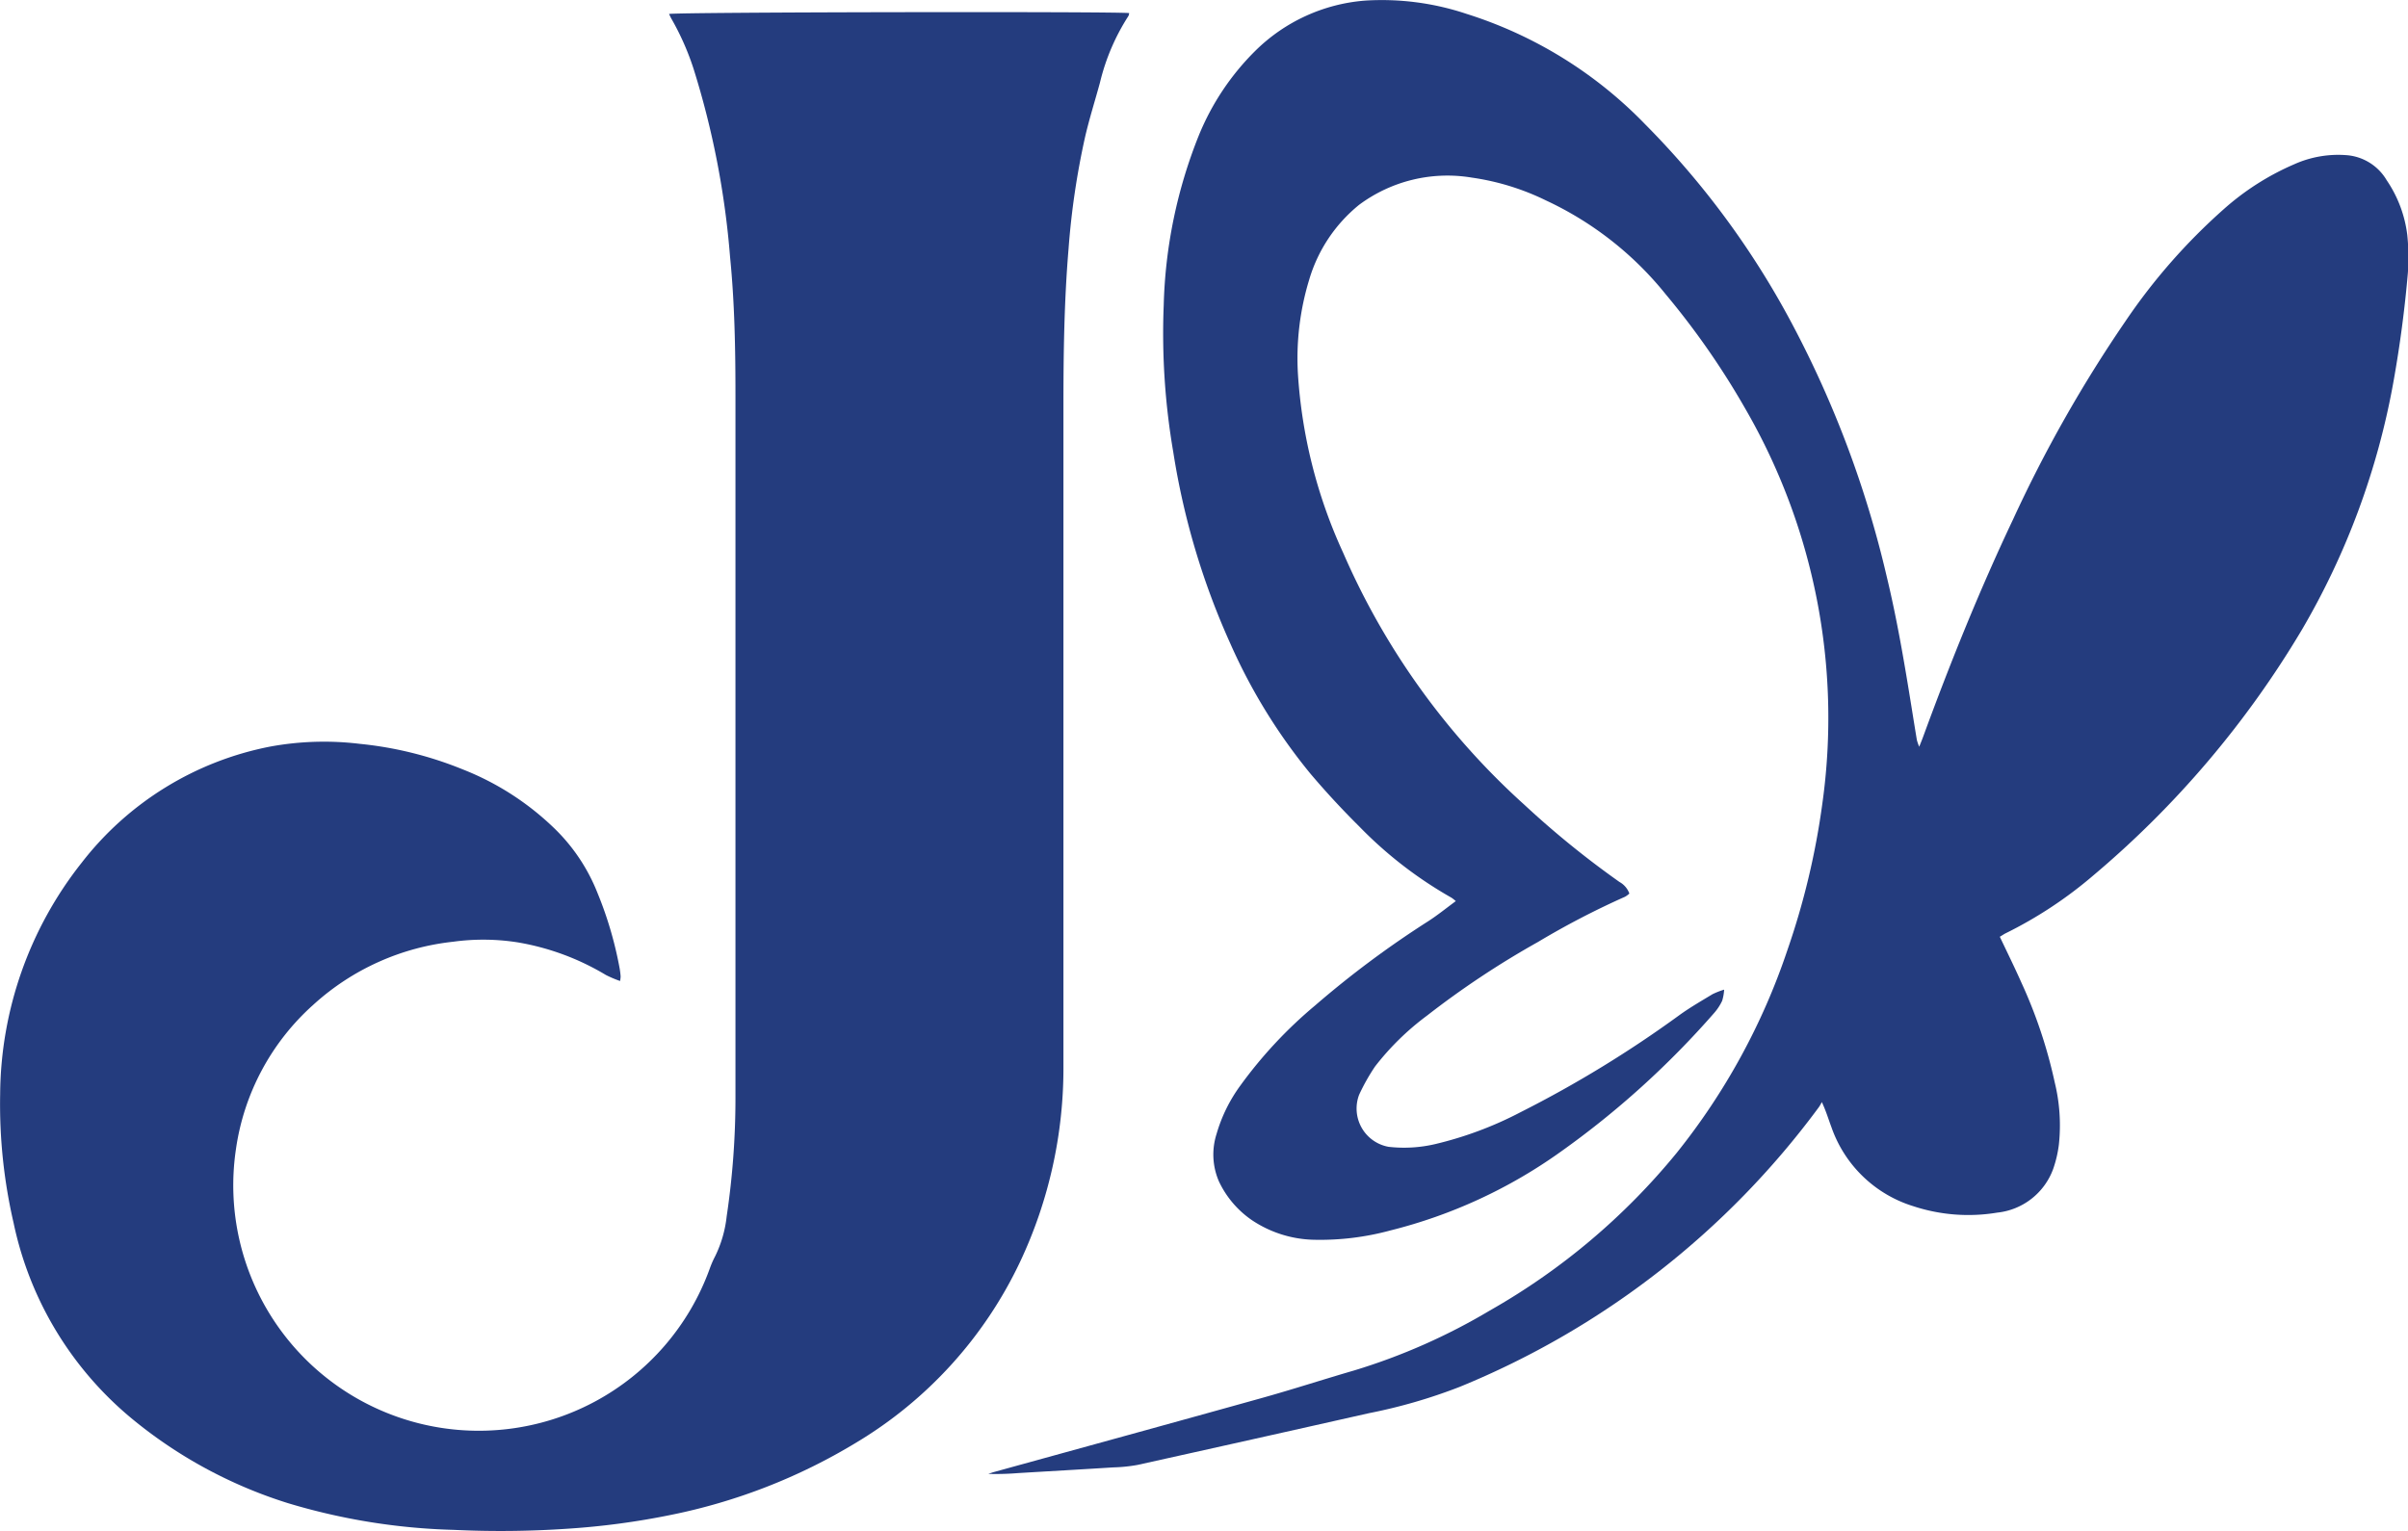 <svg xmlns="http://www.w3.org/2000/svg" width="75.469" height="48"><defs><clipPath id="a"><path fill="#243c7e" d="M0 0h75.47v48H0z"/></clipPath></defs><g clip-path="url(#a)" fill="#243c7e"><path d="M19.428 30.753a3.489 3.489 0 01-.44-.187 7.925 7.925 0 00-2.768-1.023 6.93 6.93 0 00-2.016-.019 7.738 7.738 0 00-4.383 1.975 7.488 7.488 0 00-2.428 4.541 7.695 7.695 0 0014.852 3.73 2.94 2.94 0 01.168-.384 3.758 3.758 0 00.362-1.255 25.143 25.143 0 00.275-3.717V12.386c0-1.446-.026-2.892-.169-4.331a26.76 26.76 0 00-1.143-5.895A8.3 8.3 0 0021.05.6c-.03-.051-.054-.106-.081-.162C21.176.38 34.825.356 35.389.41a.29.29 0 01-.023.091 6.769 6.769 0 00-.893 2.092c-.156.574-.337 1.142-.47 1.722a24.475 24.475 0 00-.513 3.479c-.137 1.634-.161 3.272-.161 4.91v20.688a14.252 14.252 0 01-1.366 6.183 13.163 13.163 0 01-5.14 5.659 18.068 18.068 0 01-5.8 2.26 23.774 23.774 0 01-3.226.432 30.825 30.825 0 01-3.573.037 19.763 19.763 0 01-5.2-.838 14.464 14.464 0 01-4.91-2.665 10.847 10.847 0 01-3.688-6.12 16.512 16.512 0 01-.421-4.039 11.82 11.82 0 012.554-7.253 9.848 9.848 0 015.915-3.643 9.333 9.333 0 012.8-.085 11.587 11.587 0 013.226.8 8.683 8.683 0 012.839 1.816 5.767 5.767 0 011.385 2.054 11.836 11.836 0 01.7 2.391c.012.078.022.156.027.234a.9.9 0 01-.018.141"/><path d="M62.676 29.367c.233.494.463.957.672 1.429a15.179 15.179 0 011.048 3.133 5.672 5.672 0 01.131 1.956 3.679 3.679 0 01-.179.764 2.1 2.1 0 01-1.755 1.368 5.512 5.512 0 01-2.623-.2 3.952 3.952 0 01-2.572-2.482c-.092-.243-.164-.494-.3-.784a1.57 1.57 0 01-.089.154 26.394 26.394 0 01-11.262 8.775 16.787 16.787 0 01-2.845.825q-3.625.818-7.253 1.622a4.946 4.946 0 01-.756.077c-1 .063-1.994.119-2.991.179a8.569 8.569 0 01-.927.025c.066-.022.13-.047.2-.065 2.793-.771 5.588-1.537 8.378-2.316.97-.271 1.927-.583 2.894-.864a19.149 19.149 0 004.242-1.875 20.85 20.85 0 005.855-4.938 20.647 20.647 0 003.472-6.355 23.683 23.683 0 001.1-4.617 19.349 19.349 0 00-2.425-12.379 24.611 24.611 0 00-2.486-3.573 10.49 10.49 0 00-3.753-2.942 7.749 7.749 0 00-2.326-.716 4.637 4.637 0 00-3.532.855 4.745 4.745 0 00-1.564 2.35 8.433 8.433 0 00-.351 2.959 15.79 15.79 0 001.418 5.6 22.914 22.914 0 005.68 7.9 28.8 28.8 0 002.978 2.418.676.676 0 01.311.364.744.744 0 01-.136.1 25.418 25.418 0 00-2.725 1.416 27.74 27.74 0 00-3.479 2.309 8.355 8.355 0 00-1.63 1.595 6.351 6.351 0 00-.5.888 1.219 1.219 0 00.925 1.632 4.279 4.279 0 001.461-.086 11.472 11.472 0 002.675-1 36.038 36.038 0 004.973-3.04c.332-.241.691-.446 1.043-.66a2.51 2.51 0 01.363-.142 1.486 1.486 0 01-.062.35 1.636 1.636 0 01-.242.372 27.635 27.635 0 01-4.823 4.364 15.7 15.7 0 01-5.331 2.463 8.422 8.422 0 01-2.393.293 3.628 3.628 0 01-1.952-.617 3.045 3.045 0 01-1.028-1.207 2.113 2.113 0 01-.078-1.49 4.84 4.84 0 01.75-1.525 13.9 13.9 0 012.345-2.511 30.472 30.472 0 013.539-2.636c.293-.189.565-.41.865-.631a1.205 1.205 0 00-.137-.108 12.875 12.875 0 01-2.9-2.244 25.815 25.815 0 01-1.516-1.64 17.688 17.688 0 01-2.513-4.082 23.3 23.3 0 01-1.788-6 22 22 0 01-.3-4.607 15.319 15.319 0 011.1-5.324 7.957 7.957 0 011.768-2.65A5.5 5.5 0 0142.779.019a8.368 8.368 0 013.184.416 13.377 13.377 0 015.6 3.464 26.5 26.5 0 014.609 6.267 32.609 32.609 0 012.951 7.873c.332 1.372.566 2.761.79 4.153.054.337.108.674.164 1.011a1.716 1.716 0 00.073.208c.053-.134.085-.21.113-.286.849-2.32 1.771-4.61 2.829-6.843a42.277 42.277 0 013.521-6.21 18.628 18.628 0 013.077-3.51 8.172 8.172 0 012.206-1.409 3.37 3.37 0 011.639-.289 1.6 1.6 0 011.265.785 3.89 3.89 0 01.648 1.729 7 7 0 01.017 1.179 37.79 37.79 0 01-.447 3.384 23.608 23.608 0 01-2.885 7.82 30.342 30.342 0 01-6.52 7.679 13.205 13.205 0 01-2.757 1.821c-.053.026-.1.061-.167.1"/></g></svg>